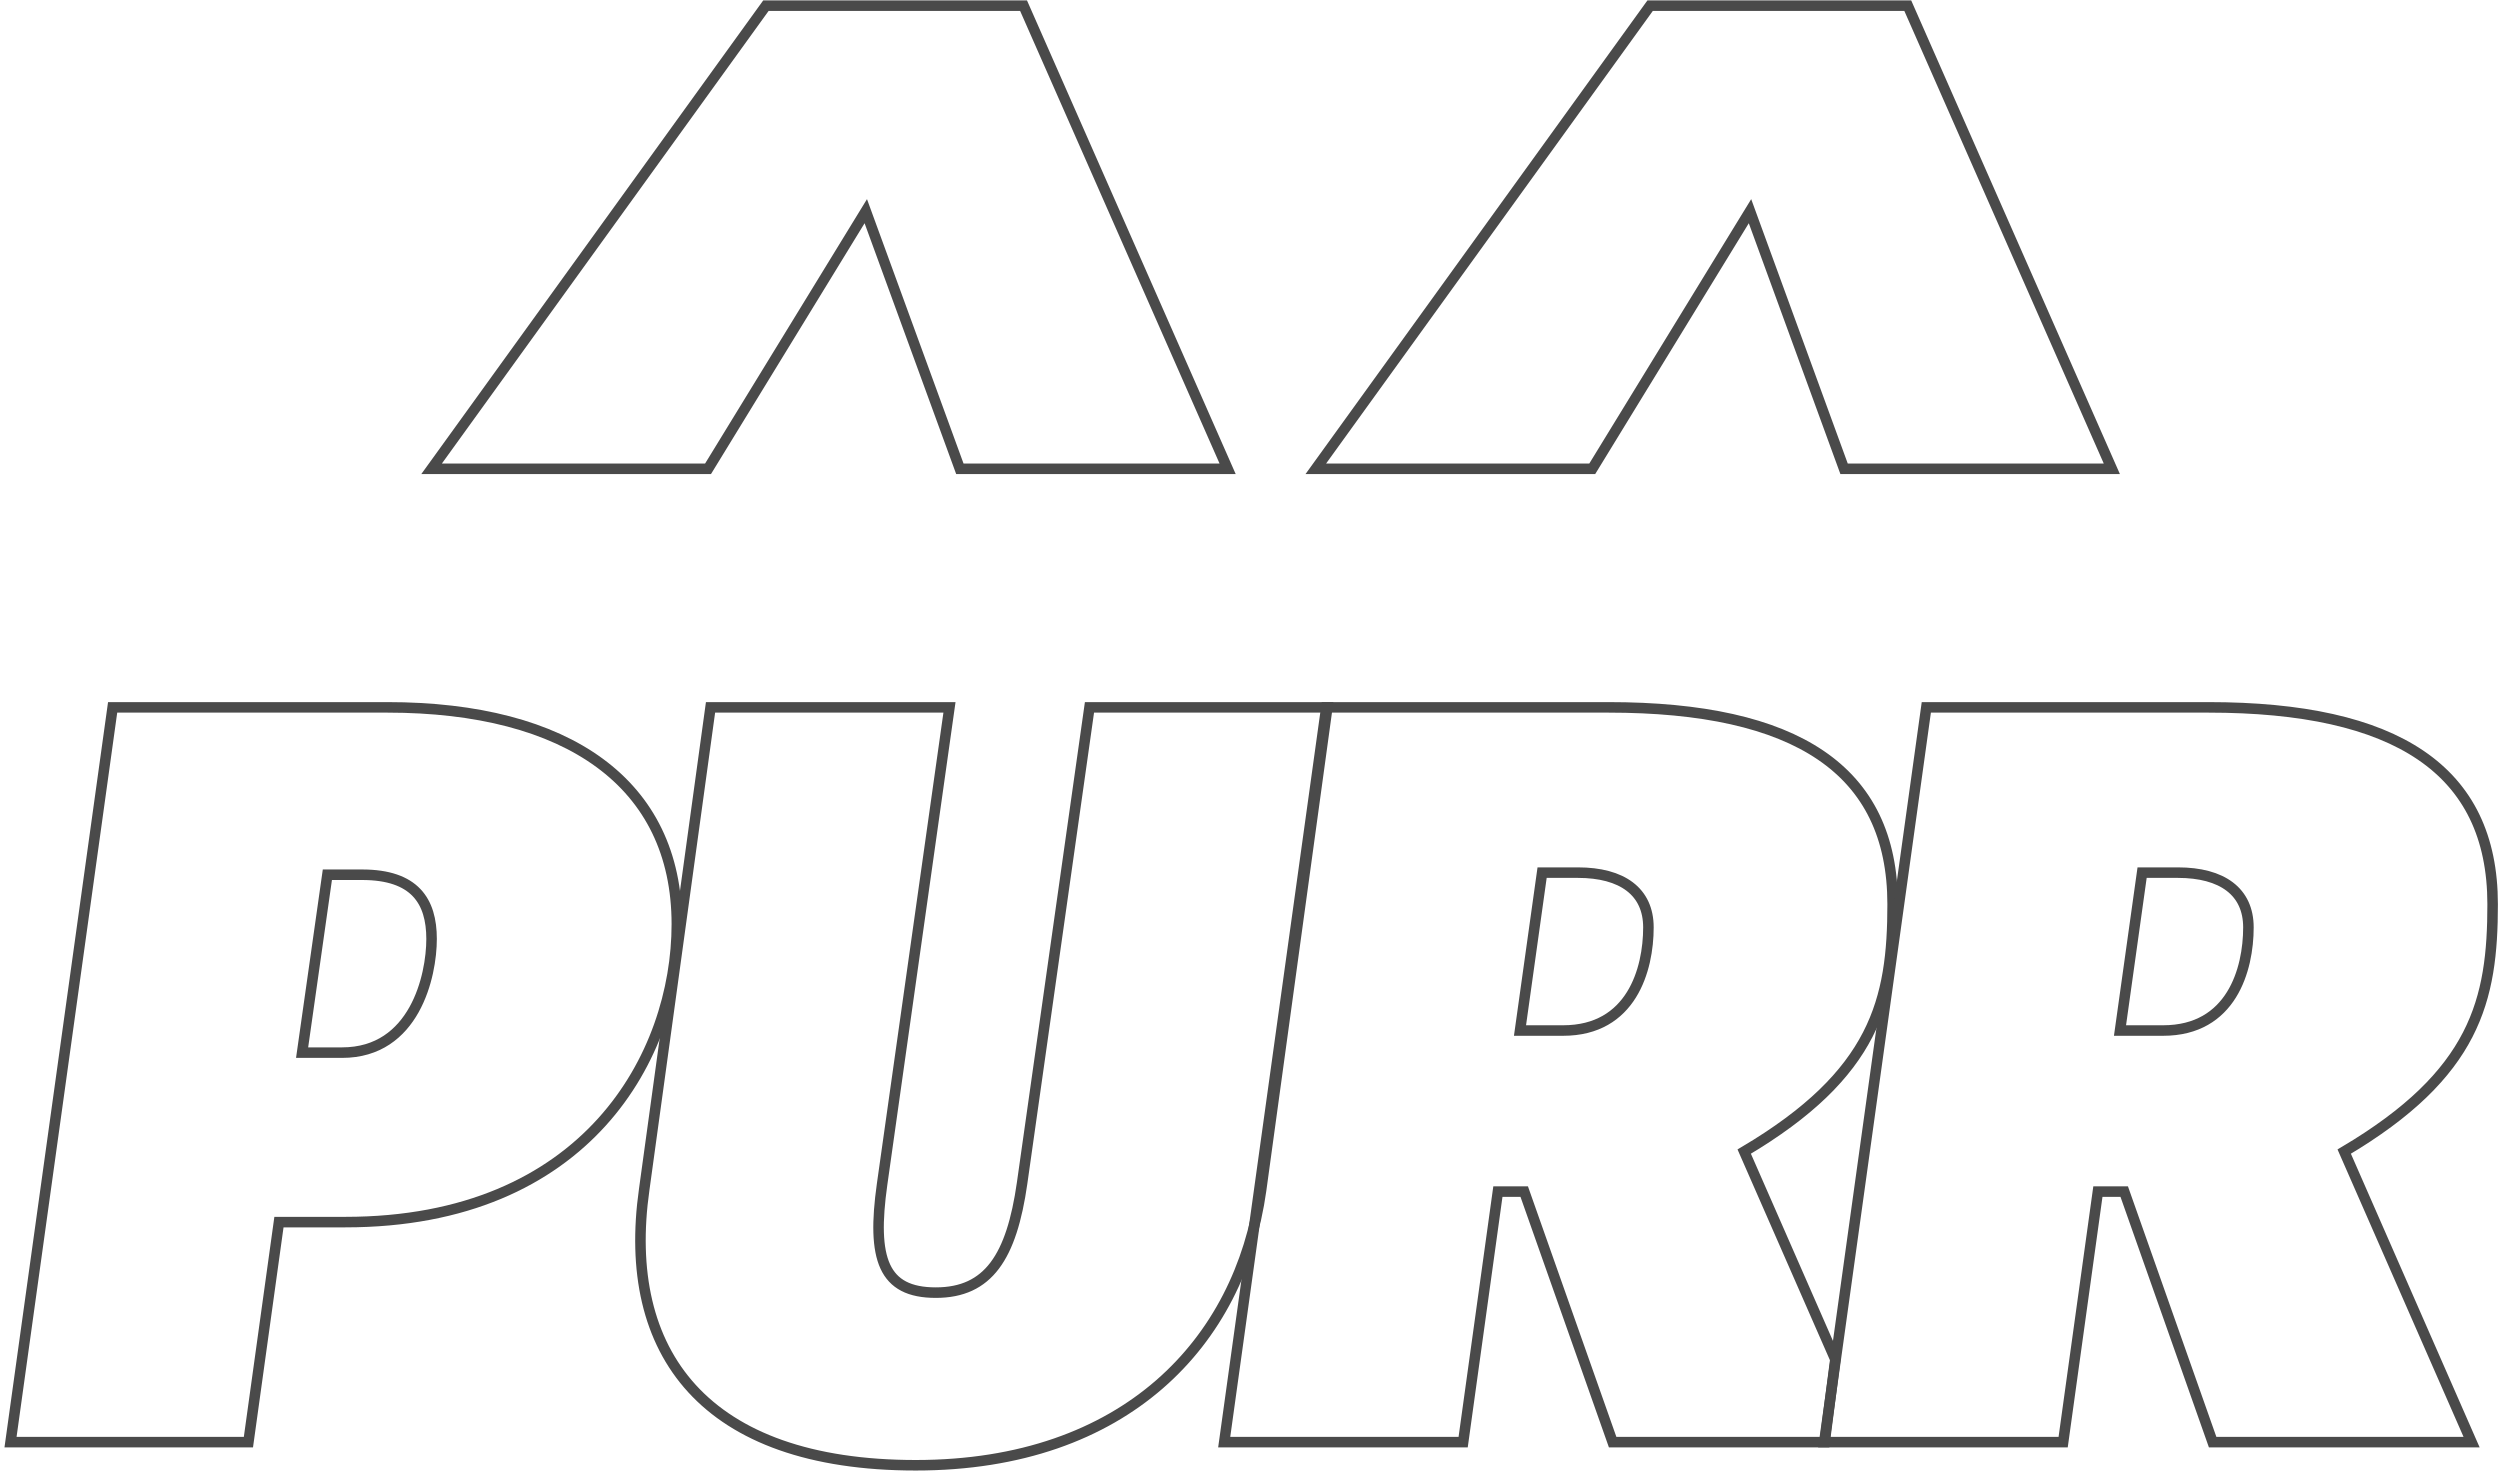 <?xml version="1.0" encoding="UTF-8" standalone="no"?>
<svg width="475px" height="280px" viewBox="0 0 475 280" version="1.1" xmlns="http://www.w3.org/2000/svg" xmlns:xlink="http://www.w3.org/1999/xlink">
    <!-- Generator: Sketch 3.8.2 (29753) - http://www.bohemiancoding.com/sketch -->
    <title>Logo-dark</title>
    <desc>Created with Sketch.</desc>
    <defs></defs>
    <g id="Logos-V2" stroke="none" stroke-width="1" fill="none" fill-rule="evenodd">
        <g id="PURR-Outline-V2" transform="translate(-263, -548)" stroke="#4A4A4A" stroke-width="2">
            <g id="Logo-dark" transform="translate(265, 549)">
                <path d="M71.6,133.4 L19.4,133.4 L0,273 L45.2,273 L51,231.2 L63.6,231.2 C109.6,231.2 126.6,199.4 126.6,174.6 C126.6,147.8 105.8,133.4 71.6,133.4 L71.6,133.4 Z M63,199 L55.4,199 L60.2,165.2 L66.8,165.2 C76.8,165.2 80,170.2 80,177.4 C80,184.4 76.8,199 63,199 L63,199 Z" id="P"></path>
                <path d="M250.2,133.4 L205,133.4 L192.2,223.8 C190.2,237.8 185.8,244.6 175.8,244.6 C165.8,244.6 163.6,238.2 165.6,224 L178.4,133.4 L133,133.4 L120.4,225 C116,256 131.8,277.4 172,277.4 C212,277.4 233.6,253.8 237.6,225.2 L250.2,133.4 Z" id="U"></path>
                <path d="M303.6,133.4 L250,133.4 L230.6,273 L276,273 L282.6,225.4 L287.6,225.4 L304.4,273 L344.692,273 L346.713,257.291 L329.4,217.8 C354.4,203 357.6,189 357.6,170.8 C357.6,145.2 339.2,133.4 303.6,133.4 Z M291,164.8 L297.8,164.8 C306.2,164.8 311.2,168.4 311.2,175.2 C311.2,183.2 308,194.8 295,194.8 L286.8,194.8 L291,164.8 Z" id="R"></path>
                <path d="M471.6,170.8 C471.6,145.2 453.2,133.4 417.6,133.4 L364,133.4 L344.6,273 L390,273 L396.6,225.4 L401.6,225.4 L418.4,273 L467.6,273 L443.4,217.8 C468.4,203 471.6,189 471.6,170.8 L471.6,170.8 Z M405,164.8 L411.8,164.8 C420.2,164.8 425.2,168.4 425.2,175.2 C425.2,183.2 422,194.8 409,194.8 L400.8,194.8 L405,164.8 Z" id="R"></path>
                <polygon id="^-" points="192.475 0.075 143.525 0.075 80 88.075 132.525 88.075 162.5 39.125 180.375 88.075 231.25 88.075"></polygon>
                <polygon id="--^" points="360.475 0.075 311.525 0.075 248 88.075 300.525 88.075 330.5 39.125 348.375 88.075 399.25 88.075"></polygon>
            </g>
        </g>
    </g>
</svg>